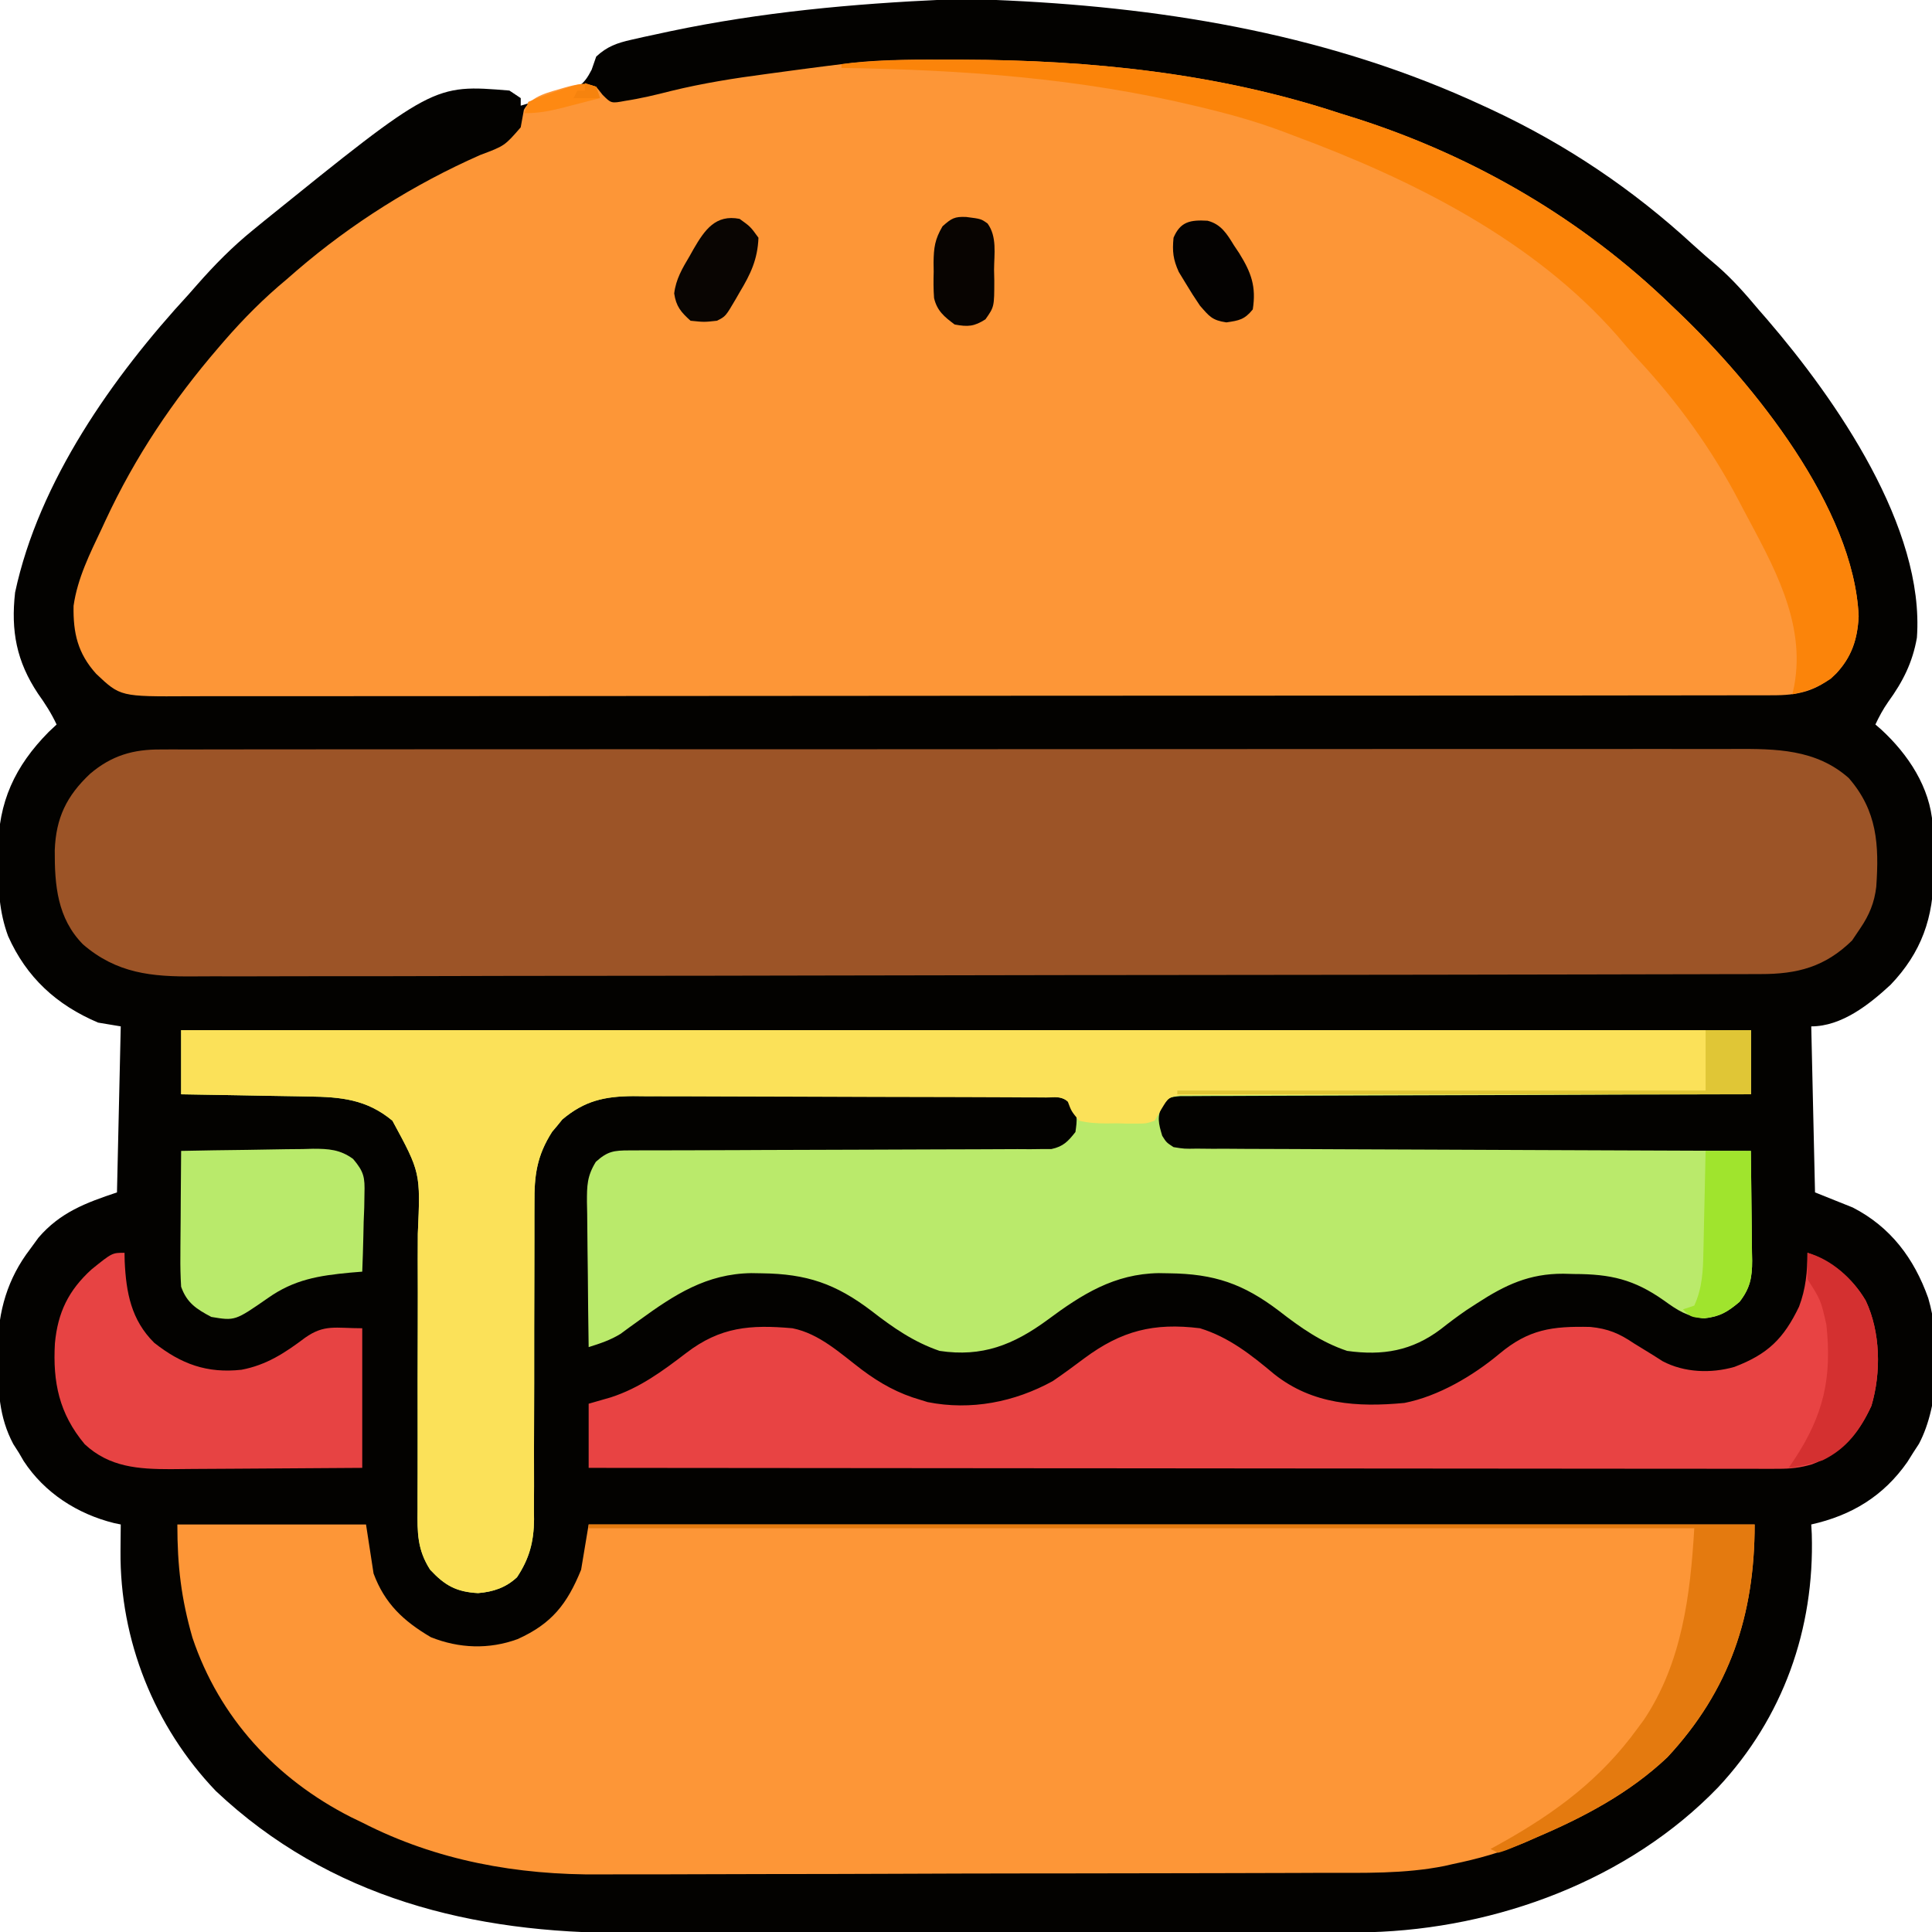 <?xml version="1.0" encoding="UTF-8"?>
<svg version="1.1" xmlns="http://www.w3.org/2000/svg" width="512" height="512">
<path d="M0 0 C4.539 -0.177 9.049 -0.096 13.584 0.109 C14.644 0.156 15.704 0.202 16.797 0.25 C60.192 2.295 102.96 9.694 142.584 28.109 C143.301 28.441 144.019 28.772 144.758 29.113 C164.583 38.363 182.269 50.245 198.346 65.059 C200.447 66.984 202.597 68.83 204.771 70.672 C208.779 74.176 212.173 78.033 215.584 82.109 C216.346 82.983 217.108 83.857 217.893 84.758 C236.193 106.056 259.705 139.924 257.584 169.109 C256.428 175.682 253.884 180.726 249.986 186.102 C248.633 188.04 247.586 189.972 246.584 192.109 C247.092 192.548 247.6 192.986 248.123 193.438 C255.265 200.017 261.078 208.745 261.761 218.684 C261.828 221.847 261.869 225.009 261.896 228.172 C261.925 229.254 261.954 230.336 261.984 231.451 C262.076 243.212 258.772 252.566 250.584 261.109 C244.909 266.349 237.632 272.109 229.584 272.109 C229.914 286.629 230.244 301.149 230.584 316.109 C233.884 317.429 237.184 318.749 240.584 320.109 C250.61 325.26 256.844 333.594 260.584 344.109 C263.925 355.414 263.693 372.243 258.123 382.746 C257.615 383.526 257.107 384.306 256.584 385.109 C255.822 386.326 255.822 386.326 255.045 387.566 C248.715 396.611 240.255 401.725 229.584 404.109 C229.63 404.96 229.677 405.811 229.725 406.688 C230.473 431.809 222.141 455.296 204.909 473.762 C181.226 498.334 146.271 511.246 112.465 512.167 C106.18 512.268 99.894 512.256 93.609 512.255 C91.489 512.258 89.369 512.261 87.249 512.265 C81.513 512.274 75.777 512.276 70.041 512.277 C66.449 512.277 62.857 512.279 59.266 512.282 C46.711 512.291 34.157 512.295 21.603 512.295 C9.94 512.294 -1.723 512.305 -13.387 512.32 C-23.431 512.334 -33.476 512.339 -43.521 512.338 C-49.506 512.338 -55.491 512.341 -61.476 512.351 C-67.113 512.361 -72.749 512.361 -78.386 512.354 C-80.441 512.353 -82.496 512.355 -84.551 512.361 C-125.062 512.474 -163.082 503.163 -193.229 474.734 C-209.527 457.68 -218.687 434.76 -218.479 411.172 C-218.474 410.488 -218.469 409.804 -218.465 409.1 C-218.453 407.436 -218.435 405.773 -218.416 404.109 C-219.01 403.986 -219.605 403.862 -220.217 403.734 C-229.904 401.324 -238.6 395.756 -244.135 387.309 C-244.558 386.583 -244.98 385.857 -245.416 385.109 C-245.901 384.353 -246.385 383.596 -246.885 382.816 C-250.729 375.586 -250.909 368.612 -250.979 360.547 C-250.993 359.494 -251.008 358.442 -251.023 357.358 C-250.896 347.572 -248.432 338.948 -242.416 331.109 C-241.333 329.624 -241.333 329.624 -240.229 328.109 C-234.487 321.42 -227.705 318.872 -219.416 316.109 C-219.086 301.589 -218.756 287.069 -218.416 272.109 C-220.396 271.779 -222.376 271.449 -224.416 271.109 C-235.435 266.438 -243.406 259.132 -248.277 248.173 C-250.663 241.681 -250.899 235.605 -250.854 228.734 C-250.883 227.145 -250.883 227.145 -250.914 225.523 C-250.906 212.677 -246.462 203.157 -237.541 194.109 C-236.489 193.119 -236.489 193.119 -235.416 192.109 C-236.808 189.145 -238.45 186.582 -240.354 183.922 C-246.035 175.379 -247.566 167.343 -246.416 157.109 C-240.122 127.665 -220.494 99.884 -200.416 78.109 C-199.663 77.253 -198.91 76.397 -198.135 75.516 C-193.525 70.274 -188.832 65.511 -183.416 61.109 C-181.888 59.86 -181.888 59.86 -180.33 58.586 C-135.552 22.437 -135.552 22.437 -115.416 24.109 C-114.426 24.769 -113.436 25.429 -112.416 26.109 C-112.416 26.769 -112.416 27.429 -112.416 28.109 C-109.632 27.288 -106.868 26.43 -104.104 25.547 C-103.318 25.319 -102.532 25.092 -101.723 24.857 C-97.306 23.41 -95.815 22.895 -93.623 18.582 C-93.026 16.863 -93.026 16.863 -92.416 15.109 C-89.537 12.426 -86.904 11.502 -83.104 10.645 C-82.043 10.404 -80.982 10.163 -79.89 9.915 C-78.17 9.547 -78.17 9.547 -76.416 9.172 C-74.615 8.783 -74.615 8.783 -72.778 8.386 C-48.658 3.321 -24.566 1.112 0 0 Z " fill="#030200" transform="translate(250.416,-0.109)"/>
<path d="M0 0 C0.866 0.001 1.731 0.003 2.623 0.004 C36.387 0.098 70.234 3.552 102.438 14.188 C104.048 14.692 105.659 15.196 107.27 15.699 C138.468 25.758 166.913 42.402 190.438 65.188 C191.236 65.947 191.236 65.947 192.05 66.722 C212.152 85.88 238.754 118.804 240 147.5 C239.703 153.592 238.203 158.225 234.012 162.715 C228.699 167.451 223.864 168.486 216.942 168.445 C216.192 168.448 215.442 168.452 214.67 168.455 C212.15 168.465 209.63 168.46 207.11 168.455 C205.288 168.459 203.466 168.463 201.645 168.469 C196.632 168.481 191.619 168.481 186.606 168.478 C181.203 168.478 175.799 168.489 170.395 168.498 C159.806 168.515 149.217 168.52 138.628 168.522 C130.022 168.523 121.416 168.527 112.81 168.533 C88.421 168.551 64.032 168.56 39.643 168.558 C38.327 168.558 37.012 168.558 35.657 168.558 C34.34 168.558 33.023 168.558 31.666 168.558 C10.32 168.557 -11.027 168.576 -32.374 168.604 C-54.283 168.633 -76.192 168.647 -98.101 168.645 C-110.405 168.645 -122.709 168.65 -135.013 168.672 C-145.488 168.69 -155.964 168.694 -166.439 168.681 C-171.785 168.674 -177.13 168.674 -182.476 168.691 C-187.37 168.707 -192.263 168.704 -197.156 168.687 C-198.927 168.684 -200.697 168.687 -202.468 168.698 C-220.667 168.805 -220.667 168.805 -227.059 162.776 C-231.982 157.327 -233.198 151.898 -233.066 144.75 C-232.028 137.407 -228.707 130.842 -225.562 124.188 C-225.247 123.506 -224.932 122.825 -224.607 122.123 C-216.721 105.182 -206.747 90.33 -194.562 76.188 C-194.092 75.642 -193.622 75.096 -193.138 74.533 C-187.981 68.595 -182.612 63.202 -176.562 58.188 C-175.692 57.43 -174.822 56.672 -173.926 55.891 C-159.415 43.414 -142.805 32.98 -125.281 25.254 C-118.831 22.84 -118.831 22.84 -114.57 17.938 C-114.28 16.387 -113.997 14.835 -113.723 13.281 C-111.575 9.406 -107.012 8.672 -103.006 7.419 C-99.671 6.487 -97.909 6.072 -94.562 7.188 C-94.006 7.889 -93.449 8.59 -92.875 9.312 C-90.583 11.608 -90.583 11.608 -86.909 10.923 C-82.782 10.294 -78.753 9.325 -74.711 8.293 C-66.369 6.252 -58.013 4.923 -49.503 3.804 C-47.166 3.497 -44.831 3.178 -42.496 2.857 C-38.188 2.271 -33.877 1.72 -29.562 1.188 C-28.607 1.069 -27.652 0.95 -26.667 0.828 C-17.811 -0.124 -8.897 -0.013 0 0 Z " fill="#FD9637" transform="translate(252.562,15.812)"/>
<path d="M0 0 C16.5 0 33 0 50 0 C50.66 4.29 51.32 8.58 52 13 C54.958 20.963 59.913 25.596 67.188 29.875 C74.657 32.863 82.605 33.161 90.188 30.375 C99.2 26.307 103.288 21.122 107 12 C107.66 8.04 108.32 4.08 109 0 C210.97 0 312.94 0 418 0 C418 24.02 411.401 43.919 394.875 61.688 C384.794 71.226 372.663 77.606 360 83 C358.643 83.599 358.643 83.599 357.258 84.211 C351.019 86.862 344.634 88.631 338 90 C337.284 90.164 336.568 90.327 335.83 90.496 C325.134 92.639 314.336 92.312 303.478 92.322 C301.203 92.332 298.928 92.342 296.654 92.352 C290.498 92.378 284.342 92.391 278.186 92.4 C274.328 92.406 270.469 92.414 266.611 92.423 C255.888 92.448 245.164 92.468 234.441 92.475 C233.757 92.476 233.072 92.476 232.367 92.476 C231.681 92.477 230.995 92.477 230.288 92.478 C228.899 92.479 227.51 92.48 226.12 92.48 C225.086 92.481 225.086 92.481 224.032 92.482 C212.898 92.49 201.765 92.525 190.632 92.571 C179.148 92.619 167.665 92.643 156.181 92.646 C149.755 92.648 143.329 92.659 136.903 92.696 C130.844 92.729 124.785 92.733 118.726 92.715 C116.524 92.714 114.323 92.722 112.121 92.742 C90.075 92.931 68.73 89.12 49 79 C47.538 78.294 47.538 78.294 46.047 77.574 C26.188 67.503 11.115 51.205 4 30 C1.027 19.643 0 11.042 0 0 Z " fill="#FD9637" transform="translate(47,404)"/>
<path d="M0 0 C0.748 -0.005 1.495 -0.009 2.266 -0.014 C4.767 -0.026 7.268 -0.017 9.77 -0.007 C11.583 -0.012 13.396 -0.017 15.209 -0.024 C20.189 -0.038 25.168 -0.034 30.148 -0.027 C35.52 -0.022 40.891 -0.034 46.263 -0.045 C56.786 -0.062 67.309 -0.063 77.832 -0.057 C86.386 -0.053 94.94 -0.055 103.494 -0.06 C105.319 -0.061 105.319 -0.061 107.182 -0.062 C109.654 -0.064 112.126 -0.065 114.599 -0.067 C137.791 -0.081 160.984 -0.075 184.177 -0.064 C205.392 -0.054 226.607 -0.067 247.822 -0.091 C269.606 -0.115 291.389 -0.125 313.173 -0.118 C325.403 -0.115 337.633 -0.117 349.862 -0.134 C360.275 -0.149 370.688 -0.15 381.101 -0.132 C386.412 -0.124 391.724 -0.122 397.036 -0.137 C401.901 -0.151 406.767 -0.146 411.633 -0.127 C413.39 -0.123 415.147 -0.126 416.904 -0.136 C427.916 -0.197 438.543 -0.117 447.235 7.568 C454.785 16.243 455.296 25.253 454.53 36.359 C454.045 40.583 452.666 43.891 450.298 47.38 C449.576 48.453 448.854 49.525 448.11 50.63 C440.961 57.621 433.656 59.533 423.876 59.52 C422.763 59.525 422.763 59.525 421.628 59.529 C419.135 59.538 416.642 59.539 414.149 59.541 C412.347 59.546 410.544 59.551 408.742 59.556 C403.782 59.57 398.823 59.578 393.863 59.584 C389.611 59.591 385.359 59.601 381.107 59.611 C367.098 59.644 353.089 59.666 339.08 59.684 C335.432 59.689 331.785 59.694 328.137 59.699 C305.486 59.73 282.835 59.757 260.185 59.773 C254.938 59.777 249.692 59.781 244.446 59.785 C243.142 59.786 241.838 59.787 240.495 59.788 C219.37 59.805 198.246 59.847 177.122 59.897 C155.435 59.949 133.747 59.978 112.06 59.986 C99.883 59.99 87.706 60.005 75.529 60.045 C65.16 60.08 54.79 60.093 44.42 60.081 C39.13 60.075 33.841 60.079 28.551 60.109 C23.704 60.136 18.858 60.136 14.011 60.113 C12.262 60.11 10.513 60.117 8.764 60.135 C-2.476 60.245 -11.775 59.359 -20.719 51.64 C-27.522 44.722 -28.24 35.935 -28.19 26.694 C-27.875 18.151 -25.071 12.31 -18.827 6.443 C-13.126 1.589 -7.362 -0.072 0 0 Z " fill="#9C5427" transform="translate(42.702,198.62)"/>
<path d="M0 0 C137.28 0 274.56 0 416 0 C416 5.61 416 11.22 416 17 C414.077 17.004 412.155 17.007 410.174 17.011 C392.088 17.048 374.003 17.105 355.918 17.184 C346.619 17.224 337.321 17.256 328.022 17.271 C319.919 17.284 311.816 17.311 303.713 17.355 C299.421 17.377 295.129 17.393 290.837 17.392 C286.8 17.391 282.763 17.409 278.725 17.441 C277.241 17.45 275.757 17.451 274.273 17.446 C272.251 17.439 270.229 17.459 268.207 17.481 C267.074 17.485 265.941 17.488 264.774 17.492 C261.904 17.752 261.904 17.752 260.104 19.841 C258.527 22.925 259.027 24.735 260 28 C261.114 29.768 261.114 29.768 263 31 C265.857 31.461 265.857 31.461 269.169 31.399 C270.461 31.411 271.752 31.424 273.083 31.437 C274.517 31.436 275.951 31.434 277.385 31.432 C278.893 31.441 280.401 31.452 281.909 31.463 C286.006 31.491 290.102 31.5 294.199 31.506 C298.48 31.515 302.76 31.542 307.04 31.566 C315.146 31.61 323.253 31.638 331.36 31.661 C340.588 31.688 349.816 31.732 359.045 31.778 C378.03 31.871 397.015 31.942 416 32 C416.074 36.893 416.129 41.786 416.165 46.679 C416.18 48.342 416.2 50.006 416.226 51.669 C416.263 54.065 416.28 56.46 416.293 58.855 C416.308 59.595 416.324 60.335 416.34 61.097 C416.341 65.605 415.773 68.419 413 72 C409.847 74.651 407.849 75.901 403.738 76.379 C399.086 75.907 396.652 74.307 392.938 71.625 C385.041 66.066 378.843 64.638 369.188 64.625 C367.767 64.588 367.767 64.588 366.318 64.551 C357.289 64.513 350.924 67.506 343.438 72.375 C342.512 72.976 341.586 73.576 340.633 74.195 C338.285 75.805 336.047 77.488 333.812 79.25 C326.202 84.988 318.475 86.321 309 85 C302.158 82.711 296.653 78.834 291 74.438 C281.472 67.187 273.79 64.582 261.875 64.438 C260.957 64.423 260.038 64.408 259.092 64.392 C247.314 64.571 238.731 69.995 229.531 76.836 C220.571 83.39 212.288 86.704 201 85 C194.182 82.665 188.648 78.835 183 74.438 C173.472 67.187 165.79 64.582 153.875 64.438 C152.957 64.423 152.038 64.408 151.092 64.392 C139.226 64.572 130.747 70.096 121.426 76.871 C120.132 77.801 120.132 77.801 118.812 78.75 C118.035 79.322 117.258 79.895 116.457 80.484 C113.724 82.17 111.051 83.03 108 84 C107.898 77.541 107.828 71.081 107.78 64.621 C107.76 62.424 107.733 60.227 107.698 58.031 C107.65 54.87 107.627 51.711 107.609 48.551 C107.589 47.57 107.568 46.59 107.547 45.58 C107.545 41.192 107.564 38.71 109.899 34.903 C112.992 32.101 114.655 31.875 118.731 31.869 C120.229 31.863 120.229 31.863 121.756 31.857 C123.405 31.857 123.405 31.857 125.087 31.858 C126.242 31.855 127.396 31.851 128.586 31.848 C131.1 31.84 133.614 31.835 136.128 31.831 C140.103 31.824 144.078 31.809 148.053 31.79 C149.413 31.784 150.774 31.777 152.134 31.771 C153.156 31.766 153.156 31.766 154.199 31.761 C163.454 31.719 172.71 31.686 181.966 31.674 C188.207 31.666 194.449 31.643 200.69 31.605 C203.993 31.585 207.296 31.575 210.6 31.578 C214.285 31.58 217.969 31.558 221.654 31.53 C222.749 31.537 223.844 31.543 224.973 31.55 C225.977 31.538 226.98 31.525 228.015 31.512 C228.886 31.51 229.757 31.507 230.655 31.505 C233.806 30.826 235.019 29.493 237 27 C237.449 23.856 237.702 21.957 235.784 19.341 C233.419 17.563 231.968 17.62 229.024 17.612 C227.996 17.602 226.969 17.593 225.91 17.582 C224.22 17.589 224.22 17.589 222.495 17.596 C221.308 17.589 220.121 17.582 218.898 17.575 C215.639 17.56 212.381 17.558 209.122 17.564 C206.399 17.567 203.675 17.561 200.952 17.555 C194.522 17.541 188.092 17.543 181.662 17.554 C175.04 17.565 168.419 17.551 161.797 17.525 C156.105 17.502 150.414 17.496 144.722 17.502 C141.325 17.505 137.929 17.503 134.533 17.485 C130.739 17.47 126.946 17.481 123.152 17.498 C122.035 17.489 120.918 17.479 119.768 17.469 C112.235 17.54 106.925 18.692 101.012 23.676 C100.575 24.216 100.138 24.756 99.688 25.312 C99.238 25.845 98.788 26.377 98.324 26.926 C94.243 33.319 93.568 38.5 93.631 45.939 C93.627 46.912 93.624 47.886 93.62 48.889 C93.613 50.992 93.614 53.096 93.62 55.2 C93.629 58.534 93.619 61.868 93.603 65.202 C93.563 74.678 93.562 84.153 93.564 93.629 C93.564 99.434 93.545 105.238 93.515 111.043 C93.504 114.32 93.516 117.597 93.529 120.874 C93.52 122.893 93.51 124.912 93.498 126.931 C93.513 128.288 93.513 128.288 93.528 129.673 C93.461 135.6 92.3 140.025 89 145 C86.038 147.747 82.696 148.862 78.691 149.188 C72.943 148.877 69.899 147.177 66 143 C62.574 137.678 62.591 133.138 62.663 127.022 C62.662 126.033 62.662 125.044 62.661 124.024 C62.661 121.881 62.668 119.739 62.681 117.596 C62.699 114.199 62.697 110.802 62.688 107.404 C62.666 97.746 62.677 88.089 62.715 78.431 C62.737 72.517 62.73 66.604 62.705 60.69 C62.701 58.443 62.709 56.196 62.728 53.949 C63.446 37.743 63.446 37.743 56 24 C49.182 18.318 42.317 17.692 33.789 17.586 C32.821 17.567 31.853 17.547 30.855 17.527 C27.779 17.468 24.702 17.421 21.625 17.375 C19.533 17.337 17.44 17.298 15.348 17.258 C10.232 17.162 5.116 17.078 0 17 C0 11.39 0 5.78 0 0 Z " fill="#BAEA6B" transform="translate(48,273)"/>
<path d="M0 0 C137.28 0 274.56 0 416 0 C416 5.61 416 11.22 416 17 C414.08 16.999 412.159 16.998 410.18 16.998 C392.11 16.994 374.04 17.021 355.97 17.08 C346.679 17.11 337.389 17.128 328.098 17.12 C320.001 17.113 311.904 17.127 303.807 17.166 C299.519 17.186 295.231 17.196 290.943 17.18 C286.908 17.166 282.873 17.18 278.838 17.215 C277.356 17.223 275.874 17.221 274.393 17.207 C272.371 17.191 270.349 17.215 268.327 17.241 C267.195 17.242 266.064 17.244 264.897 17.246 C261.694 17.759 261.694 17.759 259.745 21 C259.169 21.99 258.593 22.98 258 24 C255.758 24.76 255.758 24.76 253.34 24.762 C252.464 24.765 251.588 24.768 250.686 24.771 C249.325 24.73 249.325 24.73 247.938 24.688 C247.027 24.702 246.116 24.717 245.178 24.732 C242.668 24.701 240.438 24.6 238 24 C235.941 21.52 235.941 21.52 235 19 C233.366 17.366 231.52 17.864 229.264 17.853 C228.239 17.846 227.215 17.839 226.159 17.831 C225.025 17.828 223.891 17.826 222.722 17.823 C221.535 17.816 220.348 17.81 219.125 17.803 C215.859 17.787 212.592 17.775 209.325 17.767 C207.283 17.762 205.24 17.756 203.198 17.749 C196.806 17.73 190.414 17.716 184.021 17.708 C176.649 17.698 169.276 17.672 161.904 17.631 C156.204 17.601 150.503 17.586 144.803 17.583 C141.4 17.581 137.997 17.572 134.594 17.547 C130.79 17.522 126.987 17.523 123.183 17.53 C122.064 17.517 120.944 17.504 119.79 17.491 C112.239 17.541 106.939 18.68 101.012 23.676 C100.575 24.216 100.138 24.756 99.688 25.312 C99.238 25.845 98.788 26.377 98.324 26.926 C94.243 33.319 93.568 38.5 93.631 45.939 C93.627 46.912 93.624 47.886 93.62 48.889 C93.613 50.992 93.614 53.096 93.62 55.2 C93.629 58.534 93.619 61.868 93.603 65.202 C93.563 74.678 93.562 84.153 93.564 93.629 C93.564 99.434 93.545 105.238 93.515 111.043 C93.504 114.32 93.516 117.597 93.529 120.874 C93.52 122.893 93.51 124.912 93.498 126.931 C93.513 128.288 93.513 128.288 93.528 129.673 C93.461 135.6 92.3 140.025 89 145 C86.038 147.747 82.696 148.862 78.691 149.188 C72.943 148.877 69.899 147.177 66 143 C62.574 137.678 62.591 133.138 62.663 127.022 C62.662 126.033 62.662 125.044 62.661 124.024 C62.661 121.881 62.668 119.739 62.681 117.596 C62.699 114.199 62.697 110.802 62.688 107.404 C62.666 97.746 62.677 88.089 62.715 78.431 C62.737 72.517 62.73 66.604 62.705 60.69 C62.701 58.443 62.709 56.196 62.728 53.949 C63.446 37.743 63.446 37.743 56 24 C49.182 18.318 42.317 17.692 33.789 17.586 C32.821 17.567 31.853 17.547 30.855 17.527 C27.779 17.468 24.702 17.421 21.625 17.375 C19.533 17.337 17.44 17.298 15.348 17.258 C10.232 17.162 5.116 17.078 0 17 C0 11.39 0 5.78 0 0 Z " fill="#FBE159" transform="translate(48,273)"/>
<path d="M0 0 C6.579 2.346 11.865 6.637 15.438 12.688 C19.374 21.034 19.553 31.758 16.941 40.574 C13.462 48.09 9.021 53.094 1.227 56.052 C-1.961 56.988 -4.445 57.249 -7.751 57.246 C-8.882 57.25 -10.012 57.254 -11.176 57.258 C-13.023 57.249 -13.023 57.249 -14.908 57.241 C-16.224 57.242 -17.54 57.244 -18.896 57.246 C-22.542 57.25 -26.188 57.242 -29.835 57.232 C-33.769 57.223 -37.704 57.226 -41.638 57.228 C-48.453 57.229 -55.268 57.223 -62.082 57.211 C-71.935 57.195 -81.788 57.19 -91.641 57.187 C-107.627 57.183 -123.613 57.17 -139.599 57.151 C-155.127 57.133 -170.655 57.118 -186.184 57.11 C-187.619 57.109 -187.619 57.109 -189.084 57.108 C-193.887 57.106 -198.689 57.103 -203.491 57.101 C-243.327 57.08 -283.164 57.045 -323 57 C-323 51.39 -323 45.78 -323 40 C-321.061 39.443 -319.123 38.886 -317.125 38.312 C-309.479 35.83 -303.463 31.396 -297.131 26.546 C-288.092 19.625 -280.15 19.008 -269 20 C-261.86 21.413 -256.269 26.689 -250.602 30.987 C-245.704 34.648 -240.918 37.309 -235 39 C-234.085 39.284 -234.085 39.284 -233.152 39.574 C-221.672 41.845 -210.132 39.573 -200 34 C-197.157 32.063 -194.402 30.036 -191.652 27.969 C-181.791 20.649 -173.254 18.485 -161 20 C-153.299 22.372 -147.406 27.065 -141.305 32.172 C-131.166 40.214 -119.322 40.977 -106.812 39.793 C-97.783 38.022 -88.597 32.581 -81.625 26.75 C-73.854 20.272 -67.706 19.421 -57.551 19.652 C-52.834 20.114 -49.871 21.38 -46 24 C-44.276 25.07 -42.546 26.133 -40.812 27.188 C-40.015 27.697 -39.217 28.206 -38.395 28.73 C-32.664 31.769 -25.547 32.017 -19.371 30.246 C-10.541 26.89 -6.311 22.776 -2.227 14.262 C-0.449 9.535 -0.02 5.021 0 0 Z " fill="#E84343" transform="translate(479,332)"/>
<path d="M0 0 C0.866 0.001 1.731 0.003 2.623 0.004 C36.387 0.098 70.234 3.552 102.438 14.188 C104.048 14.692 105.659 15.196 107.27 15.699 C138.468 25.758 166.913 42.402 190.438 65.188 C191.236 65.947 191.236 65.947 192.05 66.722 C212.152 85.88 238.754 118.804 240 147.5 C239.667 154.319 237.665 159.401 232.625 164.062 C229.11 166.406 226.521 167.289 222.438 168.188 C222.593 167.472 222.749 166.757 222.91 166.02 C226.091 148.939 217.207 133.819 209.438 119.188 C208.921 118.198 208.921 118.198 208.395 117.188 C201.119 103.294 192.142 90.83 181.445 79.348 C179.563 77.322 177.78 75.24 176 73.125 C153.762 47.731 121.526 31.704 90.438 20.188 C89.533 19.843 88.628 19.498 87.696 19.143 C81.239 16.719 74.761 14.821 68.062 13.188 C66.497 12.804 66.497 12.804 64.899 12.413 C33.597 4.867 2.524 2.683 -29.562 2.188 C-29.562 1.857 -29.562 1.528 -29.562 1.188 C-19.719 -0.003 -9.898 -0.015 0 0 Z " fill="#FB840A" transform="translate(252.562,15.812)"/>
<path d="M0 0 C0.014 0.75 0.028 1.5 0.043 2.273 C0.43 10.571 1.769 17.804 7.863 23.848 C15.032 29.513 21.889 31.995 31 31 C37.632 29.744 42.495 26.542 47.836 22.523 C53.01 18.881 55.86 20 63 20 C63 32.21 63 44.42 63 57 C55.192 57.063 47.384 57.123 39.576 57.155 C35.939 57.171 32.302 57.192 28.666 57.226 C25.158 57.259 21.65 57.277 18.142 57.285 C16.164 57.293 14.185 57.316 12.207 57.34 C3.728 57.341 -3.988 56.847 -10.547 50.738 C-17.348 42.602 -19.033 34.279 -18.449 24 C-17.685 15.797 -14.838 9.953 -8.742 4.406 C-3.283 0 -3.283 0 0 0 Z " fill="#E74343" transform="translate(33,332)"/>
<path d="M0 0 C5.872 -0.124 11.742 -0.214 17.615 -0.275 C19.611 -0.3 21.607 -0.334 23.603 -0.377 C26.478 -0.438 29.351 -0.466 32.227 -0.488 C33.114 -0.514 34.002 -0.54 34.917 -0.566 C39.084 -0.568 42.141 -0.377 45.574 2.131 C48.463 5.548 48.711 6.98 48.586 11.395 C48.567 12.597 48.547 13.799 48.527 15.037 C48.477 16.283 48.427 17.529 48.375 18.812 C48.334 20.71 48.334 20.71 48.293 22.646 C48.222 25.766 48.124 28.882 48 32 C46.949 32.086 45.899 32.173 44.816 32.262 C36.494 33.052 29.973 34.071 23 39 C14.289 45.048 14.289 45.048 8 44 C4.017 41.896 1.515 40.264 0 36 C-0.169 33.209 -0.233 30.522 -0.195 27.734 C-0.192 26.941 -0.19 26.148 -0.187 25.33 C-0.176 22.803 -0.15 20.277 -0.125 17.75 C-0.115 16.034 -0.106 14.318 -0.098 12.602 C-0.076 8.401 -0.041 4.201 0 0 Z " fill="#B9EA6B" transform="translate(48,305)"/>
<path d="M0 0 C101.97 0 203.94 0 309 0 C309 24.02 302.401 43.919 285.875 61.688 C275.795 71.225 263.663 77.61 251 83 C249.979 83.446 248.958 83.892 247.906 84.352 C242.975 86.434 242.975 86.434 241 87 C240.34 86.67 239.68 86.34 239 86 C240.076 85.406 241.153 84.811 242.262 84.199 C256.527 76.169 268.306 67.386 278 54 C278.54 53.27 279.08 52.541 279.637 51.789 C289.76 36.644 291.959 18.691 293 1 C196.31 1 99.62 1 0 1 C0 0.67 0 0.34 0 0 Z " fill="#E47A0F" transform="translate(156,404)"/>
<path d="M0 0 C6.522 1.834 12.035 6.925 15.438 12.688 C19.374 21.034 19.553 31.758 16.941 40.574 C13.989 46.951 10.425 51.898 4 55 C1.022 55.945 -1.905 56.584 -5 57 C-4.529 56.31 -4.059 55.621 -3.574 54.91 C4.266 43.076 6.543 33.132 5 19 C3.523 12.509 3.523 12.509 0 7 C-0.041 4.667 -0.042 2.333 0 0 Z " fill="#D43030" transform="translate(479,332)"/>
<path d="M0 0 C3.96 0 7.92 0 12 0 C12.074 4.893 12.129 9.786 12.165 14.679 C12.18 16.342 12.2 18.006 12.226 19.669 C12.263 22.065 12.28 24.46 12.293 26.855 C12.308 27.595 12.324 28.335 12.34 29.097 C12.341 33.605 11.773 36.419 9 40 C5.613 42.848 3.681 43.932 -0.75 44.375 C-4 44 -4 44 -6 42 C-4.515 41.505 -4.515 41.505 -3 41 C-0.881 36.353 -0.665 31.785 -0.586 26.758 C-0.567 25.989 -0.547 25.221 -0.527 24.429 C-0.468 21.995 -0.421 19.56 -0.375 17.125 C-0.337 15.466 -0.298 13.807 -0.258 12.148 C-0.162 8.099 -0.078 4.05 0 0 Z " fill="#A0E42D" transform="translate(452,305)"/>
<path d="M0 0 C2.875 2.062 2.875 2.062 5 5 C4.786 10.7 2.926 14.621 0.062 19.375 C-0.298 20.003 -0.658 20.631 -1.029 21.277 C-3.715 25.858 -3.715 25.858 -6 27 C-9.375 27.375 -9.375 27.375 -13 27 C-15.557 24.705 -16.822 23.197 -17.332 19.77 C-16.876 15.968 -15.17 13.109 -13.25 9.875 C-12.902 9.255 -12.554 8.635 -12.195 7.996 C-9.233 2.893 -6.343 -1.238 0 0 Z " fill="#090502" transform="translate(196,58)"/>
<path d="M0 0 C3.938 0.5 3.938 0.5 5.656 1.735 C8.199 5.238 7.406 9.767 7.375 13.938 C7.395 14.892 7.415 15.847 7.436 16.83 C7.431 23.798 7.431 23.798 5.094 27.125 C2.084 29.044 0.443 29.144 -3.062 28.5 C-5.78 26.482 -7.744 24.882 -8.528 21.483 C-8.7 19.136 -8.696 16.852 -8.625 14.5 C-8.636 13.706 -8.647 12.912 -8.658 12.094 C-8.609 8.141 -8.32 5.938 -6.281 2.469 C-3.913 0.367 -3.101 -0.143 0 0 Z " fill="#080401" transform="translate(256.062,57.5)"/>
<path d="M0 0 C3.589 0.909 5.166 3.525 6.988 6.504 C7.688 7.554 7.688 7.554 8.402 8.625 C11.599 13.777 12.928 17.448 11.988 23.504 C9.801 26.196 8.404 26.443 4.988 26.941 C1.211 26.391 0.473 25.344 -2.012 22.504 C-3.325 20.587 -4.573 18.625 -5.762 16.629 C-6.375 15.621 -6.989 14.613 -7.621 13.574 C-9.137 10.227 -9.36 8.134 -9.012 4.504 C-7.202 0.205 -4.541 -0.257 0 0 Z " fill="#040201" transform="translate(320.012,58.496)"/>
<path d="M0 0 C3.96 0 7.92 0 12 0 C12 5.61 12 11.22 12 17 C-38.16 17 -88.32 17 -140 17 C-140 16.67 -140 16.34 -140 16 C-93.8 16 -47.6 16 0 16 C0 10.72 0 5.44 0 0 Z " fill="#E0C636" transform="translate(452,273)"/>
<path d="M0 0 C0.33 0.99 0.66 1.98 1 3 C-1.582 3.673 -4.165 4.338 -6.75 5 C-7.48 5.191 -8.209 5.382 -8.961 5.578 C-12.446 6.465 -15.381 7 -19 7 C-18.67 6.01 -18.34 5.02 -18 4 C-15.525 2.925 -13.186 2.054 -10.625 1.25 C-9.939 1.017 -9.253 0.783 -8.547 0.543 C-3.394 -1.131 -3.394 -1.131 0 0 Z " fill="#FE8912" transform="translate(158,23)"/>
<path d="M0 0 C0.99 0.33 1.98 0.66 3 1 C3.33 1.99 3.66 2.98 4 4 C1.69 4 -0.62 4 -3 4 C-2.67 3.34 -2.34 2.68 -2 2 C-1.34 2 -0.68 2 0 2 C0 1.34 0 0.68 0 0 Z " fill="#F6830E" transform="translate(155,22)"/>
</svg>
